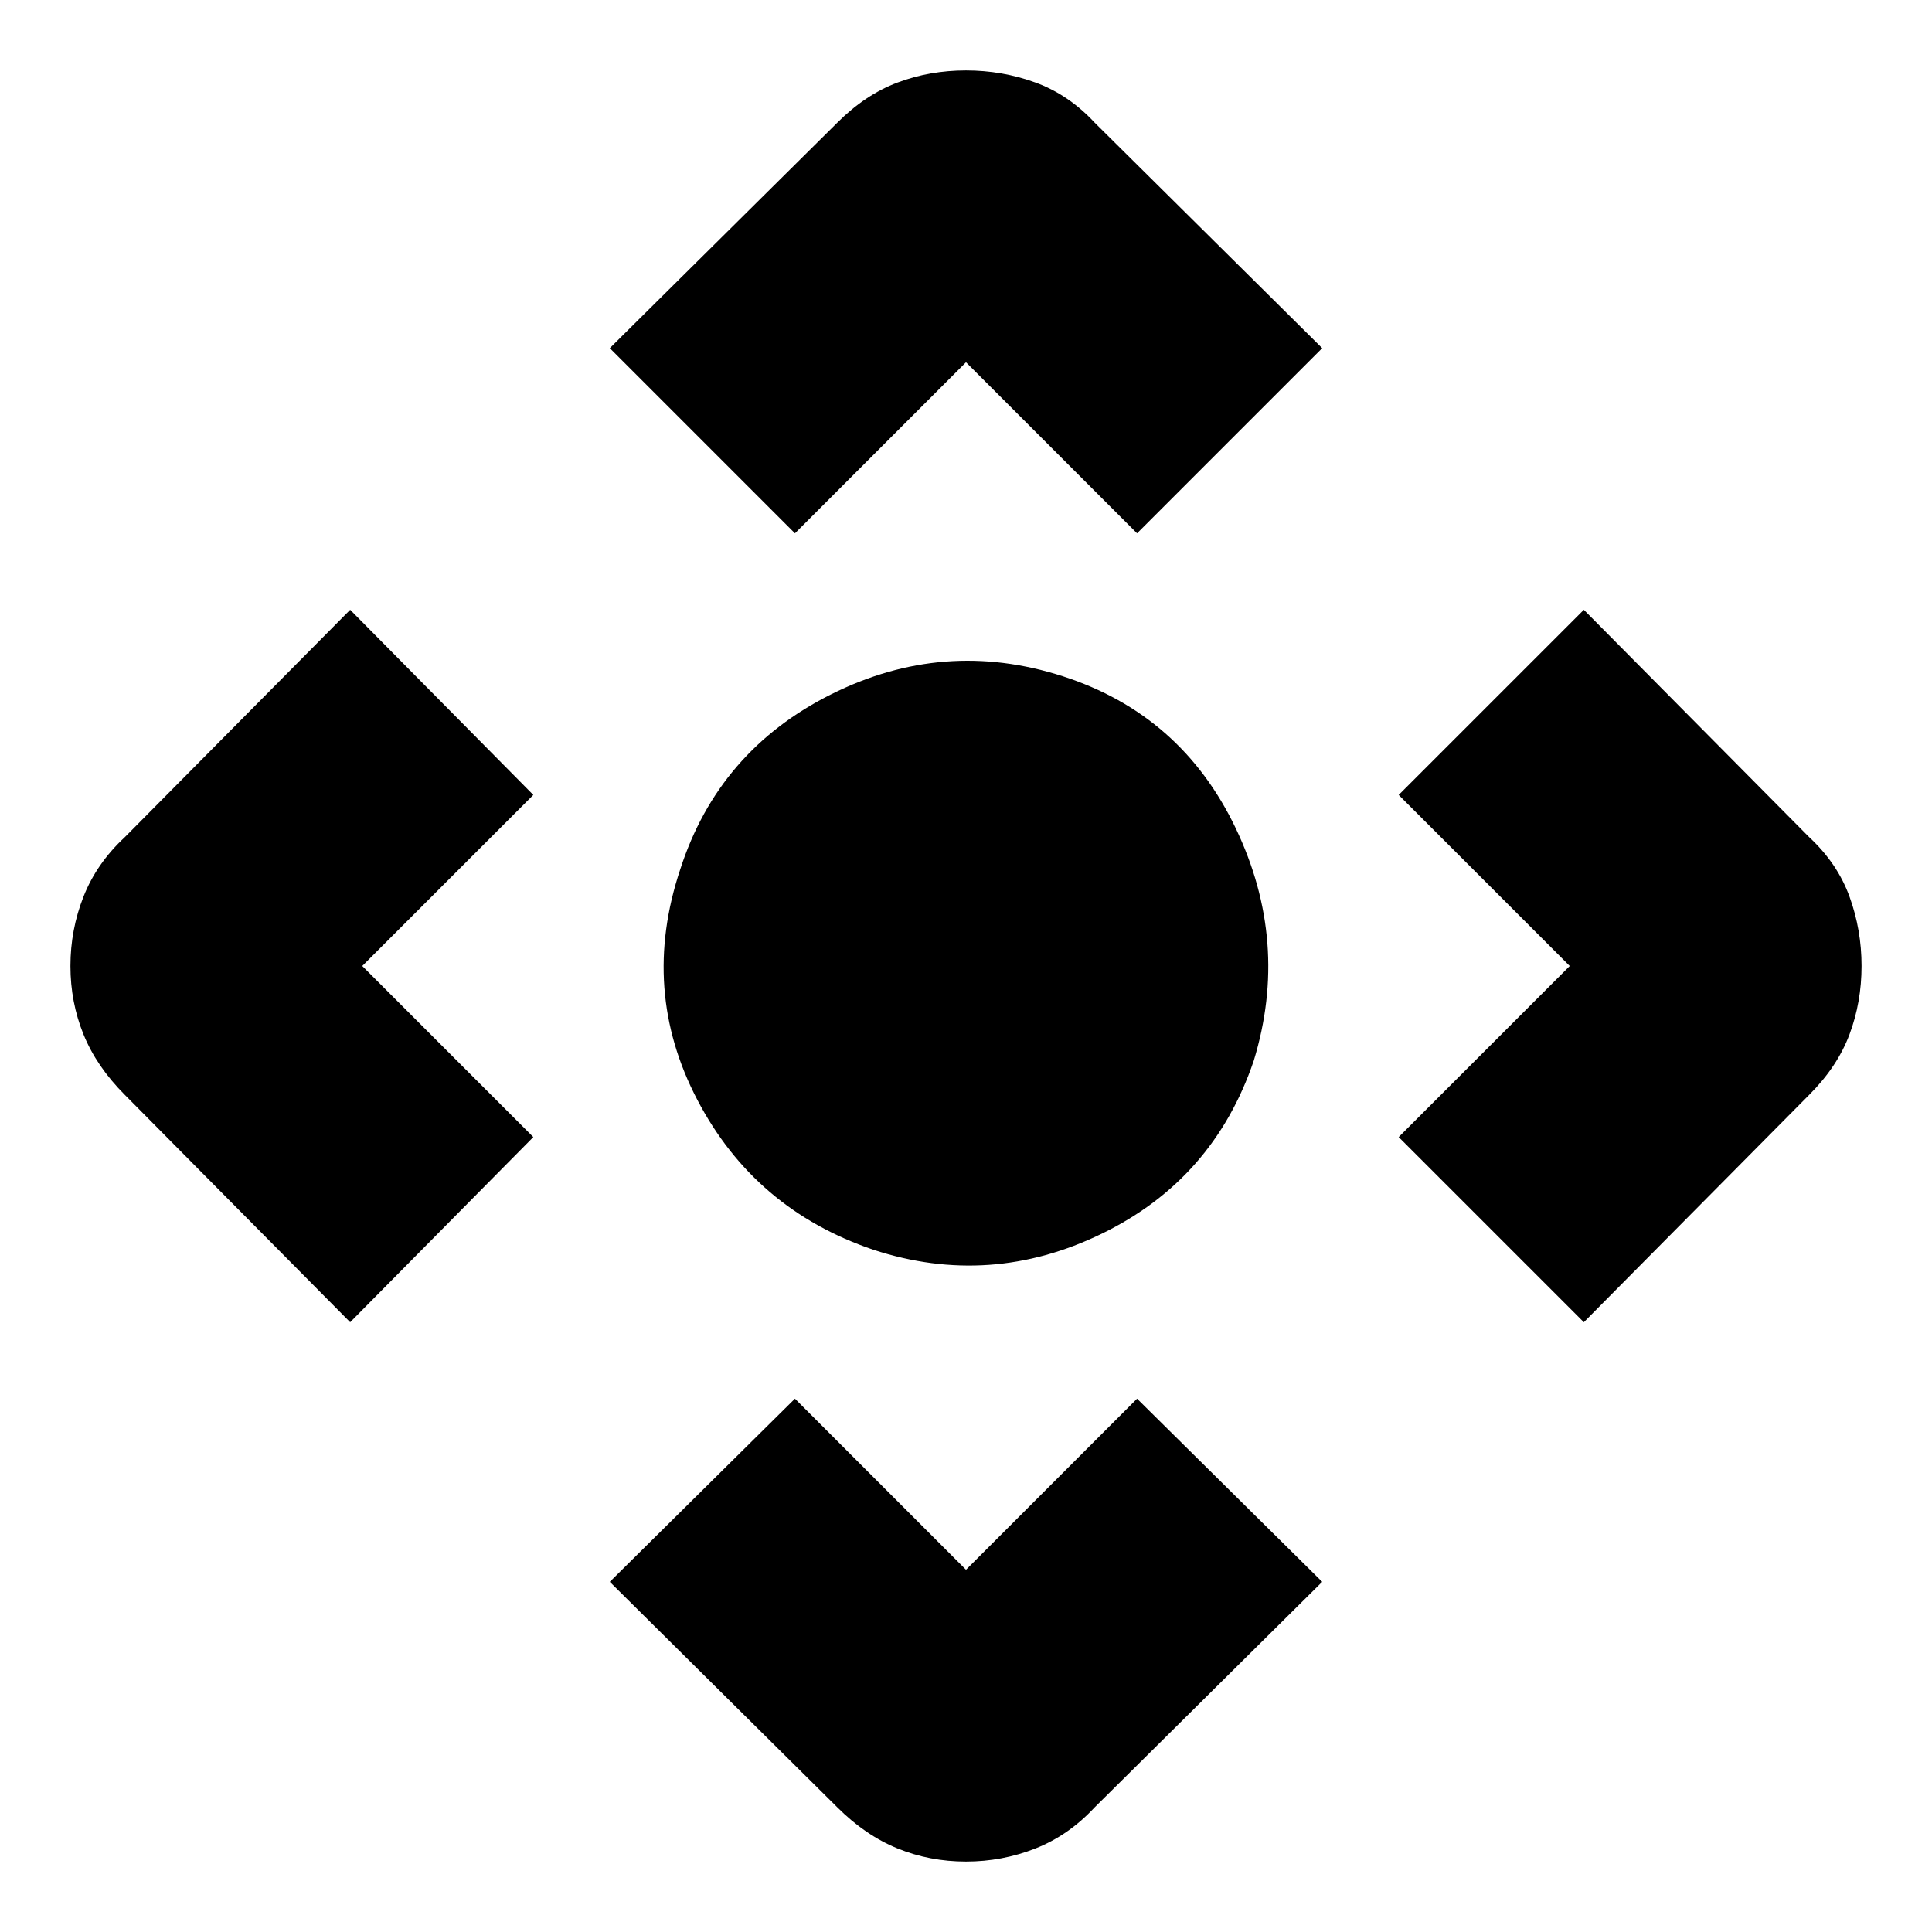 <svg xmlns="http://www.w3.org/2000/svg" height="48" width="48"><path d="m19.75 13.25-4.6-4.6 5.65-5.6q.7-.7 1.5-1 .8-.3 1.7-.3.9 0 1.725.3.825.3 1.475 1l5.65 5.6-4.6 4.6L24 9ZM8.7 32.85 3.1 27.2q-.7-.7-1.025-1.5-.325-.8-.325-1.7 0-.9.325-1.725Q2.4 21.45 3.1 20.8l5.6-5.65 4.55 4.6L9 24l4.25 4.25Zm30.65 0-4.6-4.6L39 24l-4.25-4.25 4.6-4.6 5.6 5.65q.7.65 1 1.475.3.825.3 1.725 0 .9-.3 1.7-.3.8-1 1.5ZM24 46.25q-.9 0-1.7-.325-.8-.325-1.5-1.025l-5.65-5.6 4.6-4.55L24 39l4.25-4.25 4.6 4.55-5.65 5.6q-.65.7-1.475 1.025-.825.325-1.725.325Zm-2.3-15.2q-2.95-1-4.375-3.725Q15.9 24.6 16.9 21.6q.95-2.95 3.75-4.35 2.8-1.4 5.75-.45t4.3 3.775q1.35 2.825.45 5.775-1 2.95-3.775 4.3-2.775 1.35-5.675.4Z"/></svg>